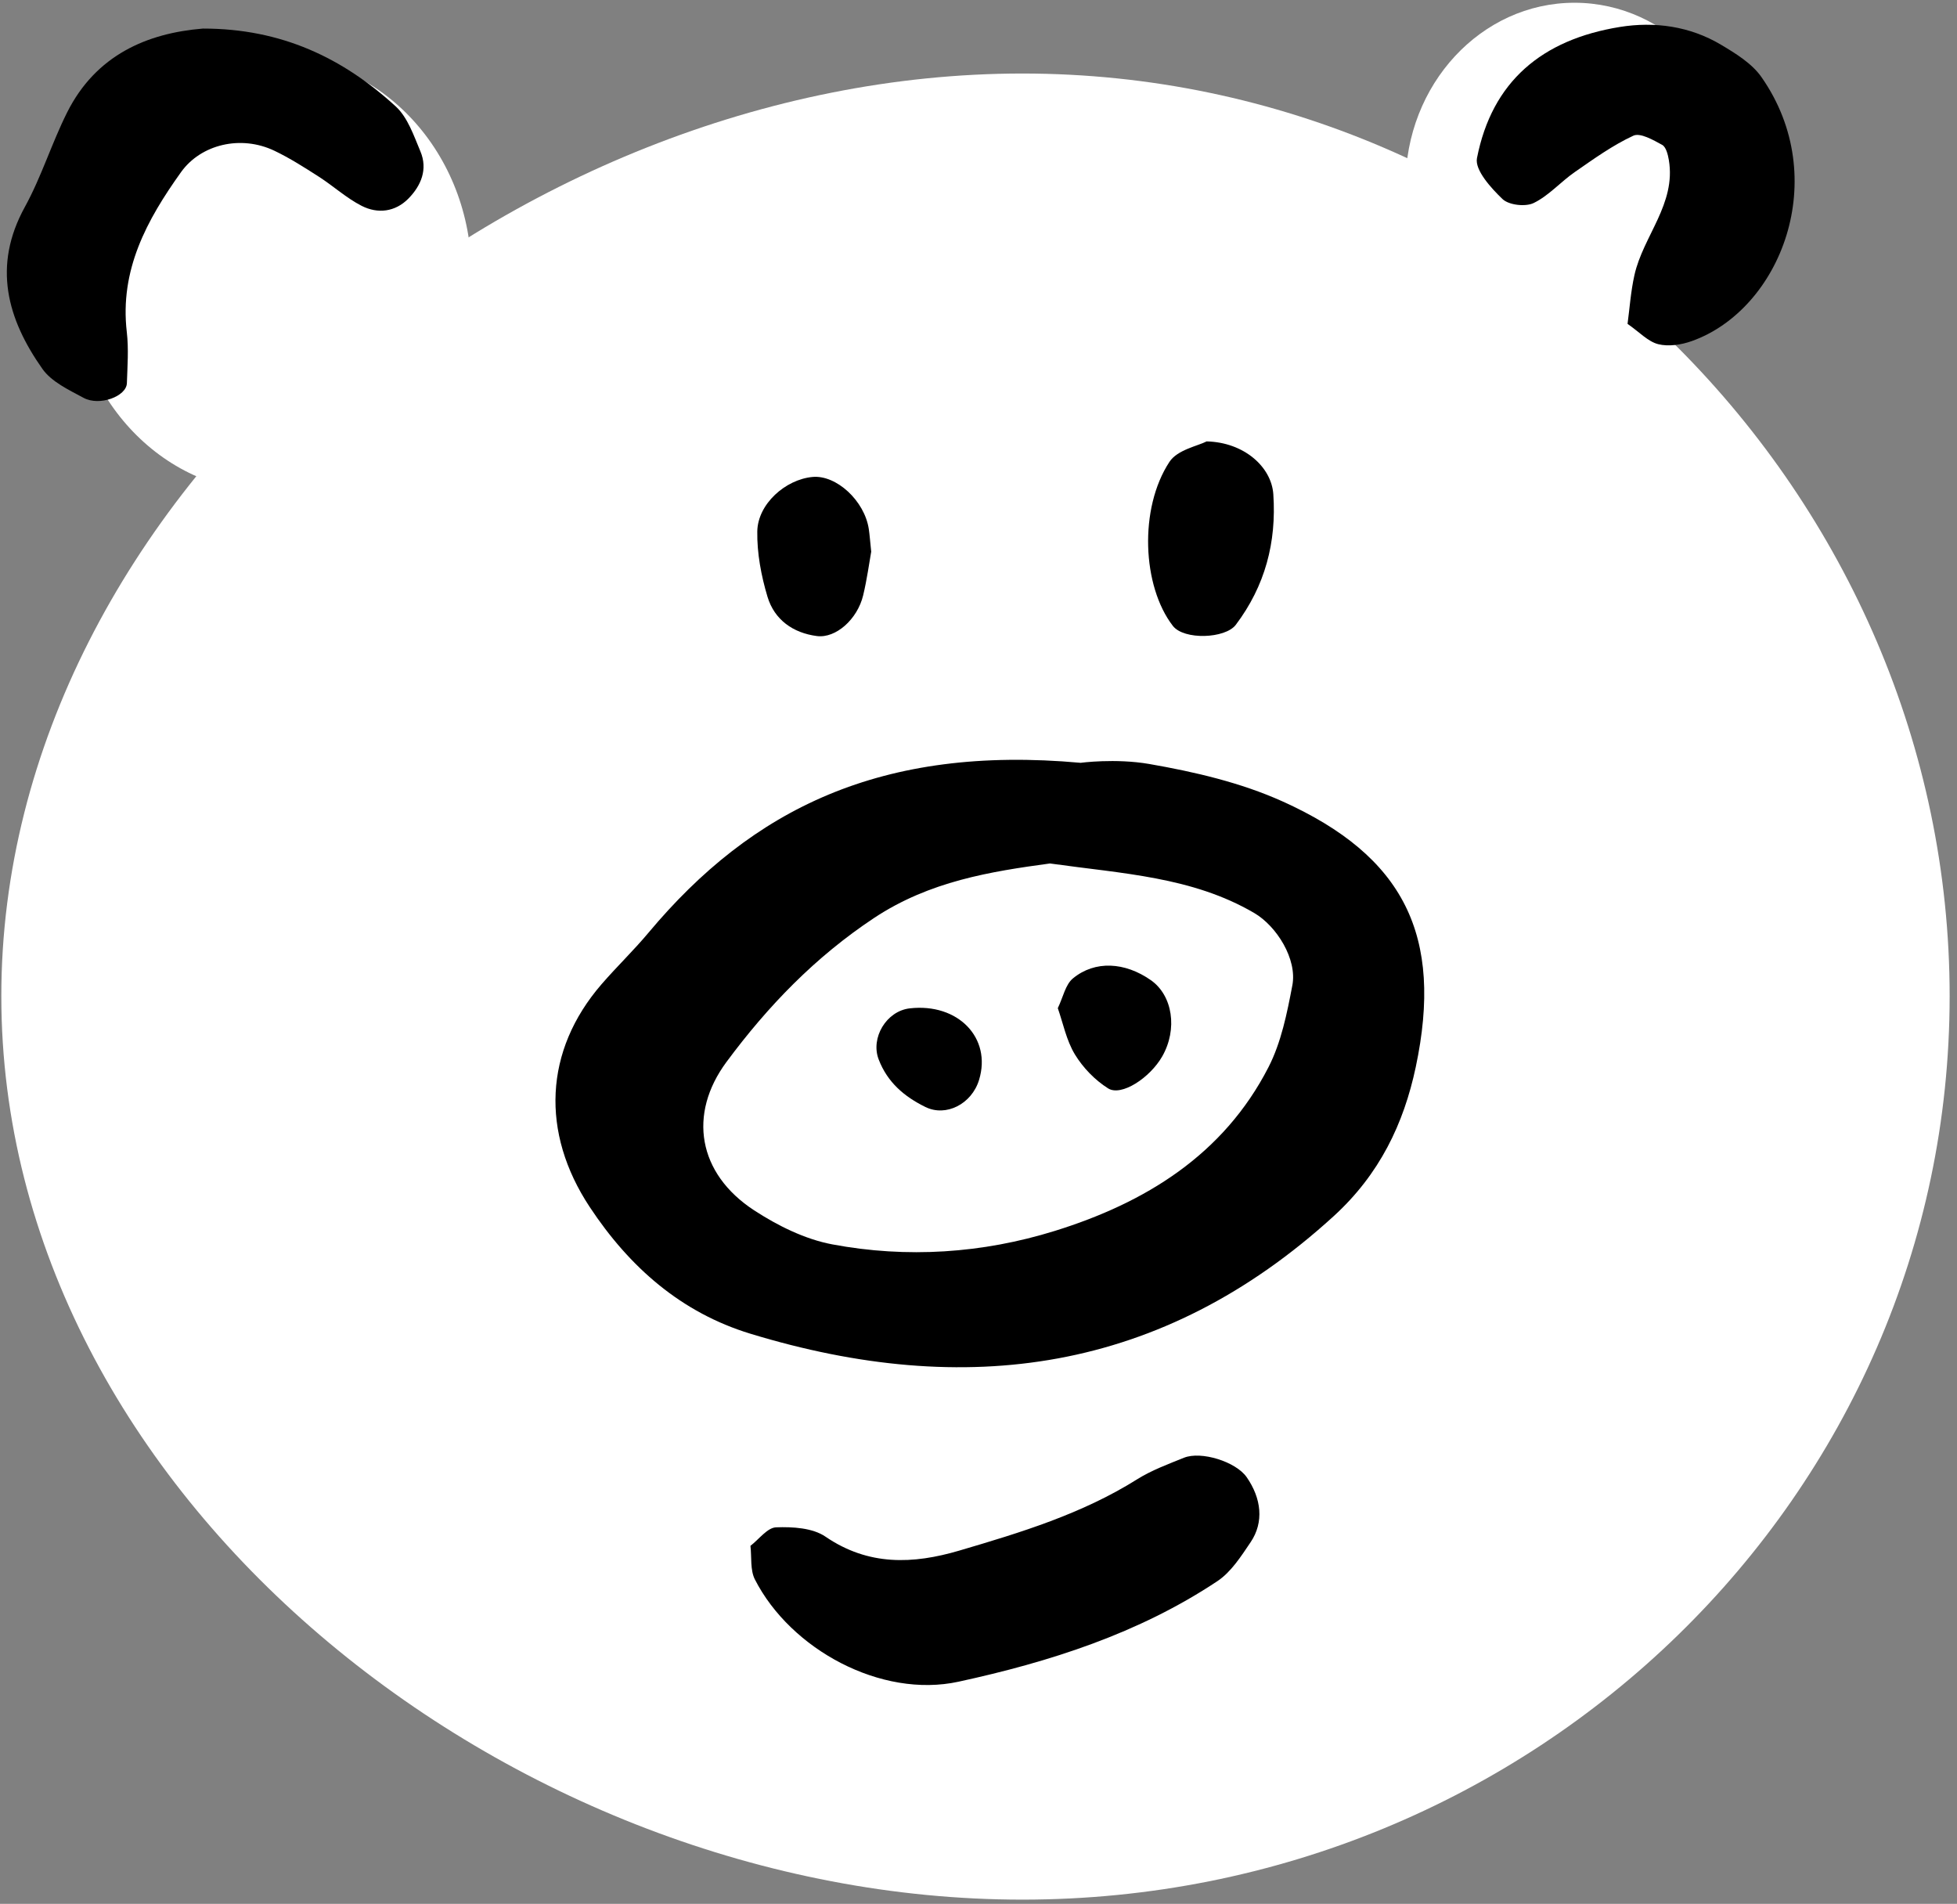 <?xml version="1.0" encoding="UTF-8" standalone="no"?>
<svg width="220px" height="214px" viewBox="0 0 220 214" version="1.1" xmlns="http://www.w3.org/2000/svg" xmlns:xlink="http://www.w3.org/1999/xlink">
    <rect x="0" y="0" width="220" height="214" fill="#808080" stroke="none"/>
    <!-- Generator: Sketch 49.1 (51147) - http://www.bohemiancoding.com/sketch -->
    <title>pigface</title>
    <desc>Created with Sketch.</desc>
    <defs></defs>
    <g id="Page-1-Copy" stroke="none" stroke-width="1" fill="none" fill-rule="evenodd">
        <g id="Artboard" transform="translate(-1542, -4097)">
            <g id="pigface" transform="translate(1542, 4097.309)">
                <path d="M114.931,213.216 C172.502,213.216 219.173,167.748 219.173,111.66 C219.173,55.572 172.502,7.955 114.931,7.955 C57.359,7.955 0.148,55.572 0.148,111.66 C0.148,167.748 57.359,213.216 114.931,213.216 Z" id="Oval-118" fill="#FFFFFF"></path>
                <ellipse id="Oval-119" fill="#FFFFFF" cx="177" cy="20.5" rx="19" ry="20.5"></ellipse>
                <ellipse id="Oval-120" fill="#FFFFFF" cx="30.5" cy="30.5" rx="22.5" ry="24.5"></ellipse>
                <path d="M118.034,96.748 C111.382,97.65 104.502,98.737 98.256,102.878 C91.642,107.264 86.324,112.775 81.673,119.053 C77.323,124.923 78.446,131.601 84.772,135.732 C87.423,137.461 90.486,138.983 93.556,139.562 C101.957,141.14 110.442,140.576 118.572,138.051 C128.734,134.898 137.538,129.506 142.597,119.651 C144.033,116.854 144.686,113.58 145.282,110.447 C145.843,107.511 143.531,103.8 140.993,102.313 C134.028,98.241 126.195,97.897 118.034,96.748 M121.508,85.436 C121.4,85.436 125.4,84.907 129.198,85.566 C134.289,86.45 139.49,87.659 144.174,89.77 C157.836,95.927 162.283,104.854 159.156,119.625 C157.804,126.003 155.089,131.685 149.922,136.398 C130.604,154.019 108.532,156.98 84.352,149.603 C76.584,147.233 70.772,142.136 66.296,135.364 C60.773,127.014 61.16,117.781 67.633,110.311 C69.34,108.342 71.23,106.529 72.901,104.531 C84.535,90.627 99.065,83.397 121.508,85.436" id="Fill-187" fill="#000000"></path>
                <path d="M22.812,2.902 C31.672,2.898 38.571,6.234 44.487,11.654 C45.833,12.888 46.516,14.936 47.263,16.711 C48.106,18.718 47.343,20.557 45.913,22.011 C44.425,23.524 42.459,23.75 40.652,22.827 C38.934,21.949 37.468,20.595 35.83,19.545 C34.209,18.505 32.568,17.456 30.833,16.629 C27.063,14.838 22.589,15.914 20.35,19.041 C16.508,24.413 13.441,30.03 14.254,37.013 C14.475,38.905 14.325,40.847 14.264,42.761 C14.216,44.243 11.188,45.376 9.398,44.412 C7.735,43.514 5.791,42.611 4.765,41.152 C0.807,35.539 -0.854,29.587 2.789,22.965 C4.651,19.581 5.801,15.814 7.535,12.349 C10.786,5.852 16.564,3.416 22.812,2.902" id="Fill-233" fill="#000000"></path>
                <path d="M84.363,173.449 C85.325,172.714 86.261,171.404 87.247,171.368 C89.105,171.298 91.356,171.429 92.8,172.417 C97.632,175.722 102.653,175.513 107.844,173.983 C114.751,171.951 121.639,169.858 127.825,165.974 C129.448,164.954 131.299,164.275 133.093,163.548 C135.021,162.767 138.931,163.98 140.15,165.735 C141.801,168.111 142.116,170.784 140.588,173.043 C139.517,174.628 138.395,176.393 136.858,177.415 C128.006,183.306 117.982,186.499 107.754,188.72 C99.072,190.608 88.89,185.111 84.863,177.227 C84.319,176.162 84.512,174.718 84.363,173.449" id="Fill-237" fill="#000000"></path>
                <path d="M182.964,36.094 C183.197,34.377 183.324,32.463 183.738,30.613 C184.722,26.211 188.437,22.618 187.606,17.676 C187.503,17.067 187.29,16.21 186.855,15.975 C185.85,15.426 184.392,14.585 183.619,14.942 C181.289,16.021 179.159,17.557 177.032,19.031 C175.445,20.132 174.114,21.682 172.413,22.51 C171.491,22.959 169.619,22.747 168.91,22.068 C167.609,20.823 165.775,18.798 166.036,17.467 C167.725,8.859 173.329,4.14 182.099,2.722 C186.015,2.089 189.975,2.635 193.476,4.722 C195.137,5.71 196.948,6.827 198.017,8.355 C205.98,19.742 200.168,34.477 190.18,38.032 C189.011,38.447 187.571,38.67 186.409,38.377 C185.264,38.086 184.31,37.03 182.964,36.094" id="Fill-247" fill="#000000"></path>
                <path d="M135.648,49.306 C139.867,49.406 142.938,52.188 143.143,55.242 C143.51,60.653 142.221,65.549 138.927,69.919 C137.748,71.485 133.097,71.656 131.848,70.041 C128.41,65.591 128.014,56.849 131.472,51.597 C132.364,50.243 134.663,49.816 135.648,49.306" id="Fill-359" fill="#000000"></path>
                <path d="M97.939,61.699 C97.718,62.926 97.471,64.792 97.033,66.613 C96.385,69.303 93.962,71.459 91.836,71.186 C89.147,70.839 87.058,69.351 86.281,66.774 C85.572,64.414 85.094,61.878 85.132,59.43 C85.178,56.345 88.299,53.581 91.348,53.302 C94.025,53.057 97.196,55.989 97.668,59.161 C97.762,59.785 97.804,60.418 97.939,61.699" id="Fill-413" fill="#000000"></path>
                <path d="M118.914,113.011 C119.515,111.774 119.77,110.358 120.619,109.663 C123.104,107.621 126.464,107.829 129.37,109.862 C131.832,111.583 132.4,115.371 130.657,118.429 C129.273,120.853 126.052,122.96 124.572,122.03 C123.096,121.102 121.744,119.705 120.836,118.21 C119.876,116.628 119.505,114.688 118.914,113.011" id="Fill-505" fill="#000000"></path>
                <path d="M102.281,113.033 C107.7,112.42 111.507,116.354 110.063,121.078 C109.234,123.795 106.344,125.257 104.034,124.122 C101.659,122.956 99.769,121.357 98.777,118.774 C97.851,116.366 99.626,113.334 102.281,113.033" id="Fill-507" fill="#000000"></path>
            </g>
        </g>
    </g>
</svg>